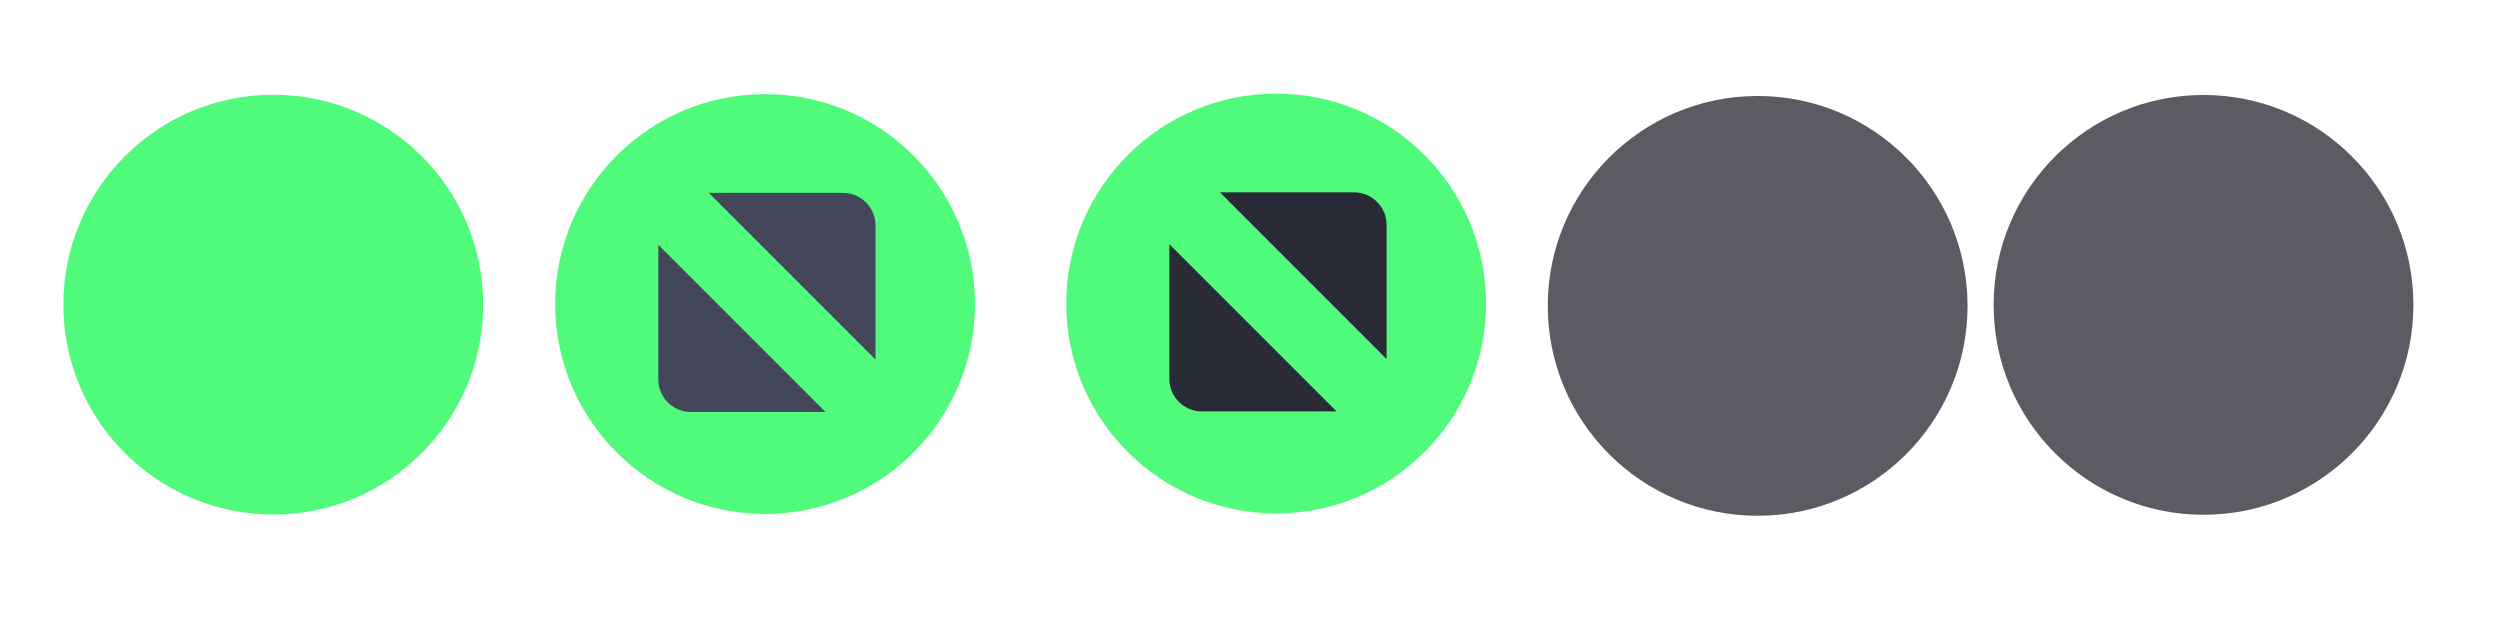 <svg width="119.47" height="29.867" xmlns="http://www.w3.org/2000/svg"><g transform="translate(0 -1092.7)"><g id="active-center" fill="#50fa7b" fill-rule="evenodd"><path d="M486.81.503c251.8 0 455.93 204.13 455.93 455.94s-204.13 455.94-455.93 455.94c-251.81 0-455.94-204.13-455.94-455.94S235 .503 486.81.503" transform="matrix(.022 0 0 -.022 2.35 1117.3)"/><path d="M486.8 33.069c233.82 0 423.36 189.55 423.36 423.37s-189.55 423.37-423.36 423.37c-233.82 0-423.37-189.55-423.37-423.37S252.98 33.069 486.8 33.069" transform="matrix(.022 0 0 -.022 2.35 1117.3)"/></g><g id="hover-center"><path d="M538.34-2.72c251.8 0 455.93 204.13 455.93 455.94S790.14 909.16 538.34 909.16c-251.81 0-455.94-204.13-455.94-455.94S286.53-2.72 538.34-2.72" fill="#50fa7b" fill-rule="evenodd" transform="matrix(.022 0 0 -.022 24.718 1117.2)"/><path d="M538.34 29.846c233.82 0 423.37 189.55 423.37 423.37s-189.55 423.37-423.37 423.37-423.37-189.55-423.37-423.37 189.55-423.37 423.37-423.37" fill="#50fa7b" fill-rule="evenodd" transform="matrix(.022 0 0 -.022 24.718 1117.2)"/><path d="M317.36 650h267.2c35.579 0 64.692-29.113 64.692-64.695v-267.2zm232.32-436.21H281.43c-35.583 0-64.692 29.109-64.692 64.691v268.25l332.94-332.94" fill-rule="evenodd" transform="matrix(.024 0 0 -.024 26.257 1117.517)" fill="#44475a"/></g><g id="pressed-center"><path d="M531.85 2.93c251.8 0 455.93 204.13 455.93 455.93 0 251.81-204.13 455.93-455.93 455.93-251.81 0-455.94-204.13-455.94-455.93S280.04 2.93 531.85 2.93" fill="#50fa7b" fill-rule="evenodd" transform="matrix(.022 0 0 -.022 49.285 1117.3)"/><path d="M531.84 35.497c233.82 0 423.37 189.55 423.37 423.37s-189.55 423.37-423.37 423.37-423.37-189.55-423.37-423.37 189.55-423.37 423.37-423.37" fill="#50fa7b" fill-rule="evenodd" transform="matrix(.022 0 0 -.022 49.285 1117.3)"/><path d="M317.36 650h267.2c35.579 0 64.692-29.113 64.692-64.695v-267.2zm232.32-436.21H281.43c-35.583 0-64.692 29.109-64.692 64.691v268.25l332.94-332.94" fill-rule="evenodd" transform="matrix(.024 0 0 -.024 50.68 1117.492)" fill="#282a36"/></g><g id="inactive-center" fill="#5b5c63" fill-rule="evenodd"><path d="M-419.92 788.75c251.81 0 455.94 204.13 455.94 455.94 0 251.8-204.13 455.93-455.94 455.93s-455.94-204.13-455.94-455.93c0-251.81 204.13-455.94 455.94-455.94" transform="matrix(.022 0 0 -.022 93.233 1134.7)"/><path d="M-419.92 827.52c230.39 0 417.16 186.77 417.16 417.16 0 230.38-186.77 417.16-417.16 417.16-230.39 0-417.16-186.77-417.16-417.16 0-230.39 186.77-417.16 417.16-417.16" transform="matrix(.022 0 0 -.022 93.233 1134.7)"/></g><g id="deactivated-center" fill="#5b5c63" fill-rule="evenodd"><path d="M325.19 181.83c251.81 0 455.94 204.13 455.94 455.94 0 251.8-204.13 455.93-455.94 455.93s-455.94-204.13-455.94-455.93c0-251.81 204.13-455.94 455.94-455.94" transform="matrix(.022 0 0 -.022 98.147 1121.3)"/><path d="M325.19 220.61c230.39 0 417.16 186.77 417.16 417.16 0 230.38-186.77 417.16-417.16 417.16-230.39 0-417.16-186.77-417.16-417.16 0-230.39 186.77-417.16 417.16-417.16" transform="matrix(.022 0 0 -.022 98.147 1121.3)"/></g></g></svg>